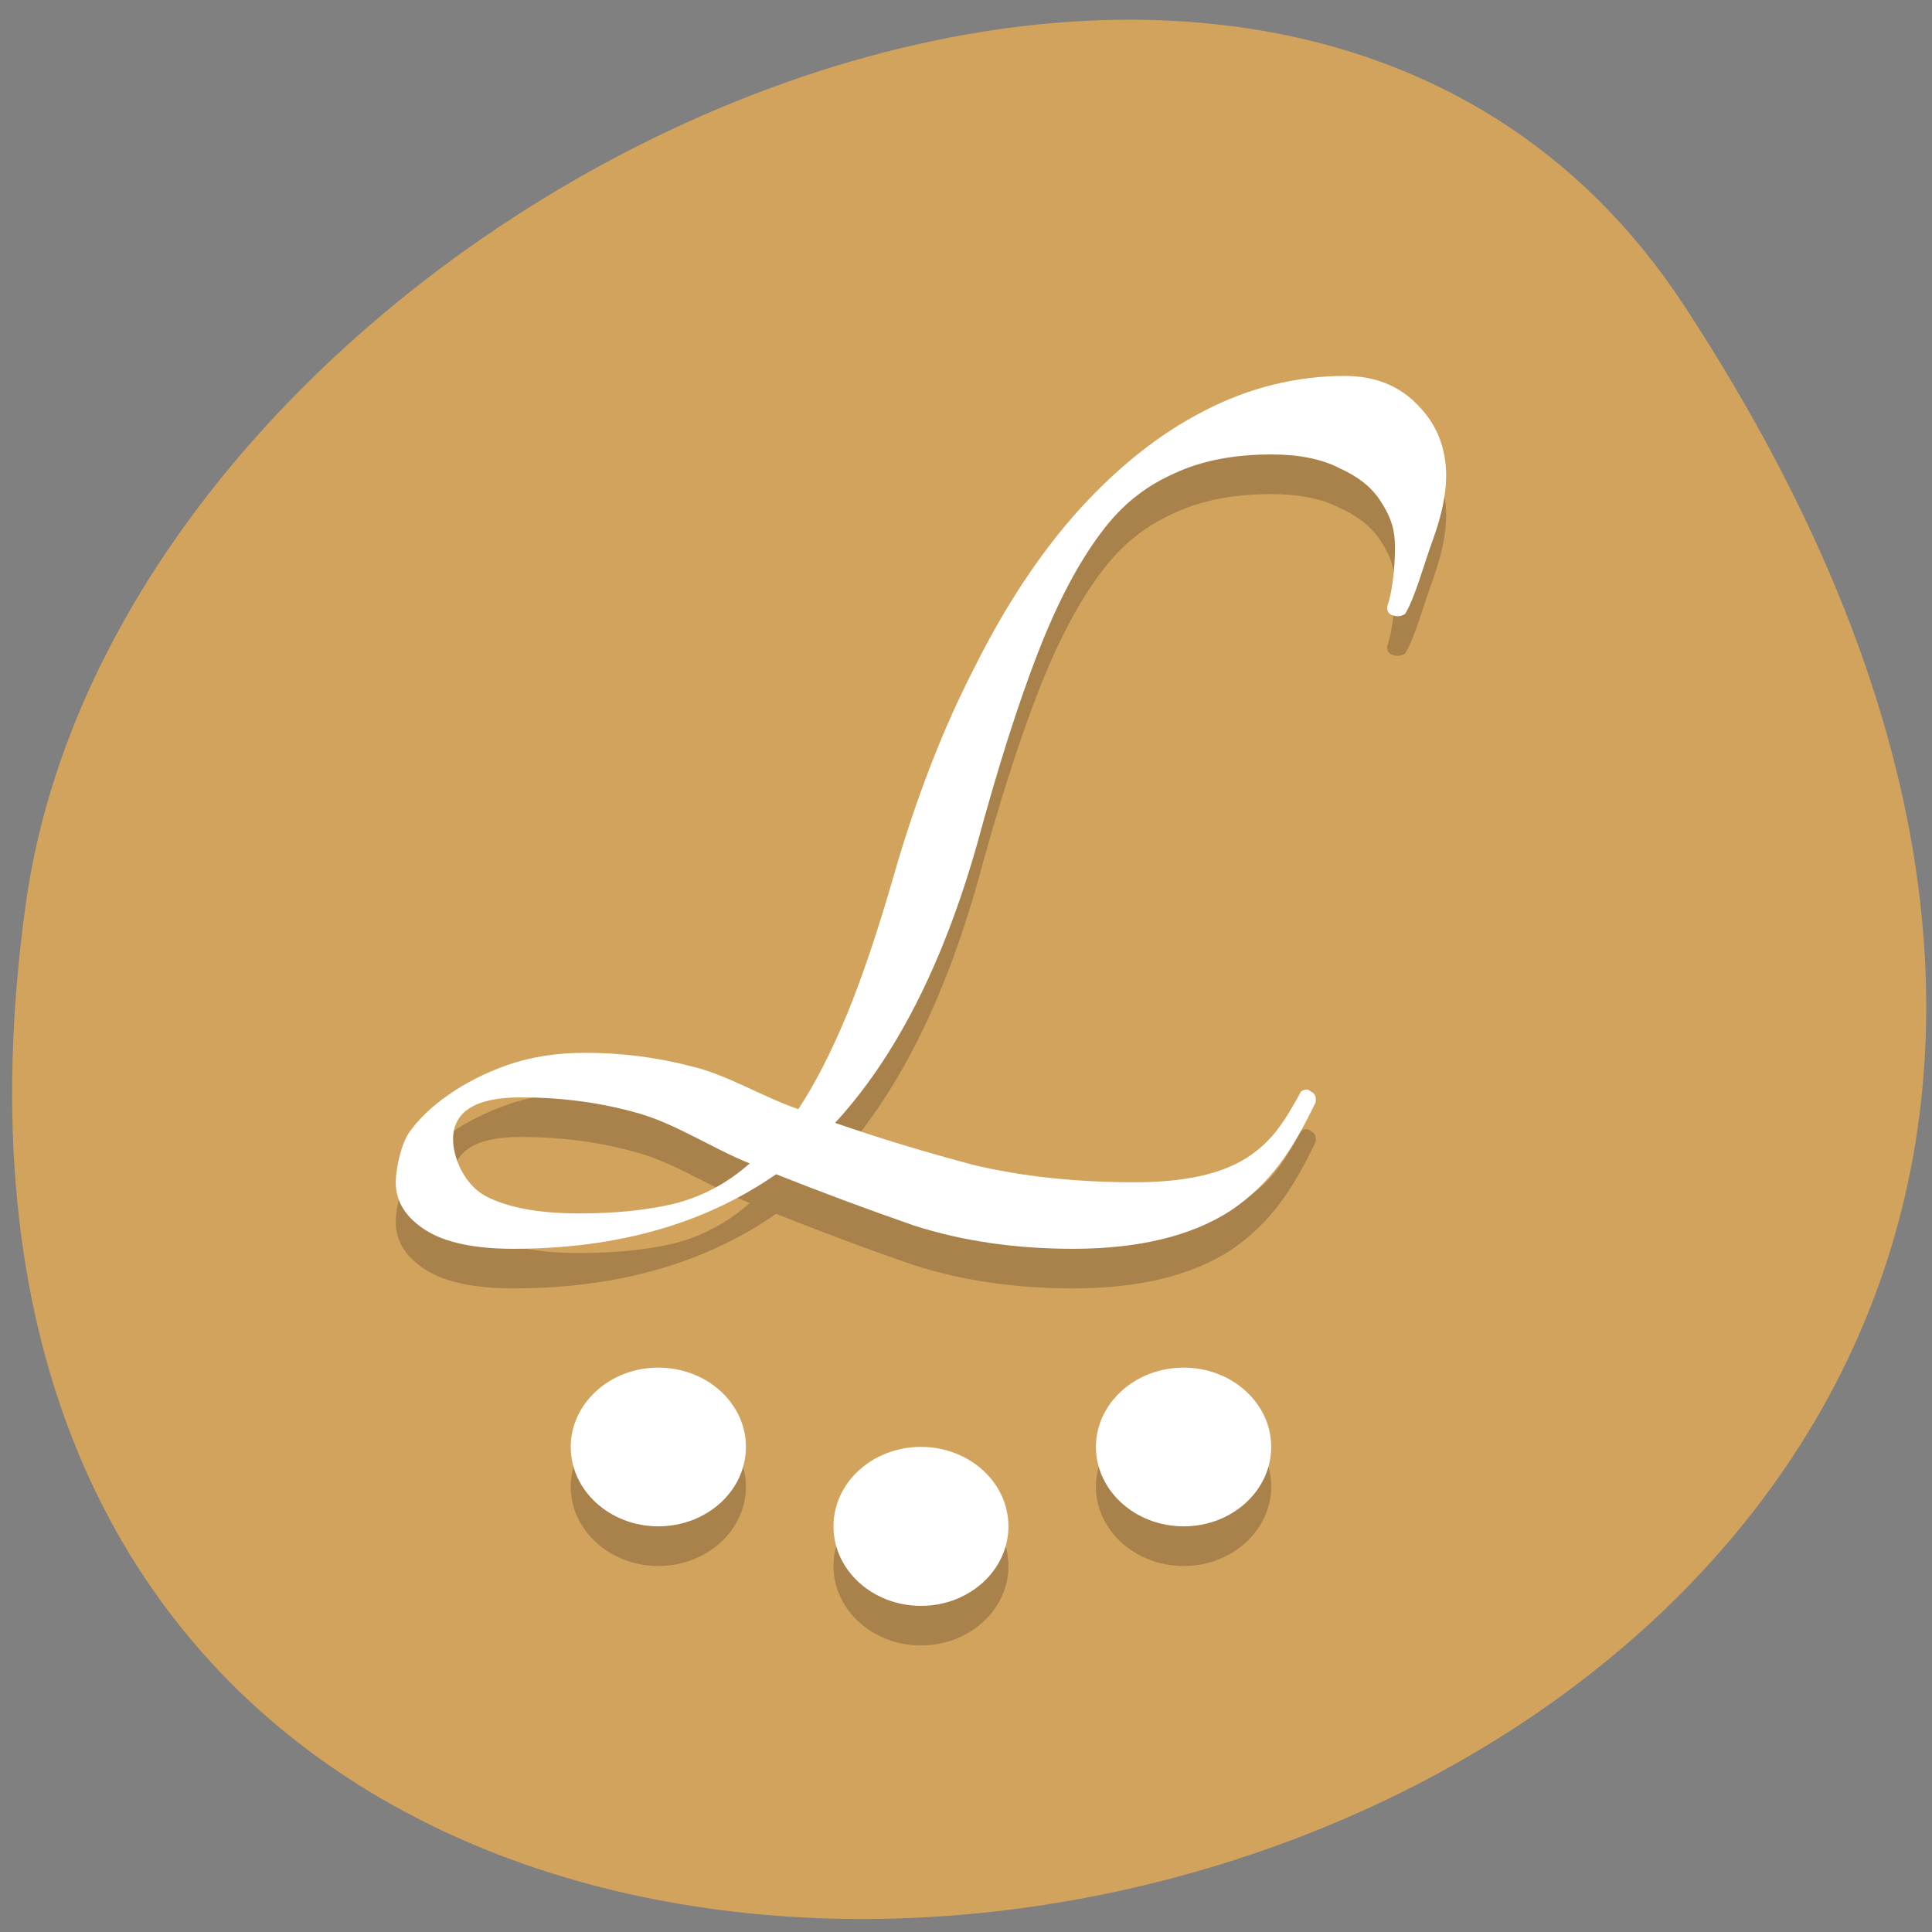 
<svg xmlns="http://www.w3.org/2000/svg" xmlns:xlink="http://www.w3.org/1999/xlink" width="32px" height="32px" viewBox="0 0 32 32" version="1.1">
<rect x="0" y="0" width="32" height="32" fill="#808080" stroke="none"/>
<g id="surface1">
<path style=" stroke:none;fill-rule:nonzero;fill:rgb(82.353%,63.922%,36.078%);fill-opacity:1;" d="M 27.895 5.062 C 46.043 32.754 -3.523 43.473 0.426 14.98 C 2.035 3.363 20.953 -5.535 27.895 5.062 Z M 27.895 5.062 "/>
<path style=" stroke:none;fill-rule:nonzero;fill:rgb(0%,0%,0%);fill-opacity:0.2;" d="M 22.277 6.887 C 21.465 6.887 20.684 7.078 19.938 7.465 C 19.207 7.84 18.52 8.387 17.871 9.105 C 17.238 9.805 16.66 10.672 16.145 11.703 C 15.621 12.719 15.176 13.871 14.805 15.152 C 14.543 16.066 14.285 16.836 14.027 17.465 C 13.766 18.09 13.496 18.613 13.223 19.031 C 12.621 18.82 12.027 18.453 11.445 18.316 C 10.879 18.168 10.293 18.094 9.691 18.094 C 9.223 18.094 8.793 18.16 8.402 18.297 C 8.031 18.43 7.707 18.594 7.43 18.789 C 7.152 18.984 6.934 19.191 6.773 19.418 C 6.629 19.641 6.555 20.047 6.555 20.238 C 6.555 20.555 6.715 20.816 7.043 21.027 C 7.363 21.234 7.852 21.34 8.5 21.34 C 10.223 21.34 11.672 20.926 12.855 20.105 C 13.605 20.402 14.367 20.691 15.145 20.957 C 15.941 21.211 16.816 21.34 17.773 21.34 C 18.859 21.34 19.73 21.129 20.379 20.711 C 21.027 20.277 21.402 19.723 21.789 18.918 C 21.805 18.828 21.781 18.77 21.715 18.738 C 21.668 18.691 21.609 18.691 21.547 18.738 C 21.27 19.246 21.066 19.566 20.645 19.84 C 20.223 20.105 19.605 20.238 18.797 20.238 C 17.824 20.238 16.93 20.145 16.117 19.949 C 15.324 19.738 14.562 19.508 13.832 19.254 C 14.836 18.164 15.625 16.617 16.191 14.617 C 16.531 13.363 16.863 12.316 17.188 11.48 C 17.512 10.641 17.863 9.977 18.234 9.484 C 18.609 8.977 19.016 8.691 19.453 8.496 C 19.906 8.285 20.441 8.184 21.059 8.184 C 21.512 8.184 21.887 8.258 22.176 8.406 C 22.484 8.543 22.715 8.723 22.859 8.945 C 23.004 9.168 23.086 9.348 23.102 9.621 C 23.117 9.887 23.078 10.418 22.98 10.688 C 22.965 10.762 22.988 10.816 23.055 10.844 C 23.137 10.875 23.207 10.867 23.273 10.824 C 23.434 10.566 23.59 9.984 23.734 9.598 C 23.879 9.191 23.953 8.84 23.953 8.543 C 23.953 8.078 23.801 7.691 23.492 7.379 C 23.184 7.051 22.777 6.887 22.277 6.887 Z M 8.621 18.832 C 9.32 18.832 9.977 18.922 10.594 19.102 C 11.211 19.281 11.82 19.688 12.418 19.926 C 12.047 20.254 11.625 20.48 11.152 20.598 C 10.699 20.703 10.18 20.754 9.598 20.754 C 8.93 20.754 8.41 20.66 8.039 20.465 C 7.684 20.27 7.504 19.828 7.504 19.527 C 7.504 19.066 7.879 18.832 8.621 18.832 Z M 10.902 23.309 C 10.105 23.309 9.453 23.898 9.453 24.625 C 9.453 25.348 10.105 25.938 10.902 25.938 C 11.707 25.938 12.355 25.348 12.355 24.625 C 12.355 23.898 11.707 23.309 10.902 23.309 Z M 19.605 23.309 C 18.805 23.309 18.152 23.898 18.152 24.625 C 18.152 25.348 18.805 25.938 19.605 25.938 C 20.406 25.938 21.055 25.348 21.055 24.625 C 21.055 23.898 20.406 23.309 19.605 23.309 Z M 15.254 24.625 C 14.453 24.625 13.805 25.215 13.805 25.938 C 13.805 26.664 14.453 27.254 15.254 27.254 C 16.055 27.254 16.703 26.664 16.703 25.938 C 16.703 25.215 16.055 24.625 15.254 24.625 Z M 15.254 24.625 "/>
<path style=" stroke:none;fill-rule:nonzero;fill:rgb(100%,100%,100%);fill-opacity:1;" d="M 22.277 6.227 C 21.465 6.227 20.684 6.422 19.938 6.809 C 19.207 7.184 18.52 7.73 17.871 8.445 C 17.238 9.148 16.66 10.016 16.145 11.047 C 15.621 12.062 15.176 13.211 14.805 14.496 C 14.543 15.41 14.285 16.176 14.027 16.805 C 13.766 17.434 13.496 17.957 13.223 18.371 C 12.621 18.164 12.027 17.793 11.445 17.66 C 10.879 17.512 10.293 17.438 9.691 17.438 C 9.223 17.438 8.793 17.504 8.402 17.641 C 8.031 17.773 7.707 17.938 7.43 18.133 C 7.152 18.324 6.934 18.535 6.773 18.762 C 6.629 18.984 6.555 19.387 6.555 19.582 C 6.555 19.898 6.715 20.16 7.043 20.371 C 7.363 20.578 7.852 20.684 8.5 20.684 C 10.223 20.684 11.672 20.27 12.855 19.449 C 13.605 19.746 14.367 20.031 15.145 20.301 C 15.941 20.555 16.816 20.684 17.773 20.684 C 18.859 20.684 19.73 20.473 20.379 20.055 C 21.027 19.621 21.402 19.066 21.789 18.262 C 21.805 18.168 21.781 18.109 21.715 18.082 C 21.668 18.035 21.609 18.035 21.547 18.082 C 21.27 18.59 21.066 18.91 20.645 19.18 C 20.223 19.449 19.605 19.582 18.797 19.582 C 17.824 19.582 16.93 19.488 16.117 19.293 C 15.324 19.082 14.562 18.852 13.832 18.598 C 14.836 17.508 15.625 15.961 16.191 13.957 C 16.531 12.703 16.863 11.66 17.188 10.82 C 17.512 9.984 17.863 9.32 18.234 8.828 C 18.609 8.32 19.016 8.035 19.453 7.84 C 19.906 7.629 20.441 7.527 21.059 7.527 C 21.512 7.527 21.887 7.602 22.176 7.75 C 22.484 7.887 22.715 8.066 22.859 8.289 C 23.004 8.512 23.086 8.691 23.102 8.961 C 23.117 9.23 23.078 9.762 22.98 10.031 C 22.965 10.105 22.988 10.16 23.055 10.188 C 23.137 10.219 23.207 10.211 23.273 10.168 C 23.434 9.91 23.59 9.328 23.734 8.938 C 23.879 8.535 23.953 8.184 23.953 7.887 C 23.953 7.422 23.801 7.035 23.492 6.719 C 23.184 6.391 22.777 6.227 22.277 6.227 Z M 8.621 18.176 C 9.32 18.176 9.977 18.266 10.594 18.445 C 11.211 18.625 11.82 19.031 12.418 19.27 C 12.047 19.598 11.625 19.824 11.152 19.941 C 10.699 20.047 10.18 20.098 9.598 20.098 C 8.93 20.098 8.41 20.004 8.039 19.809 C 7.684 19.613 7.504 19.168 7.504 18.871 C 7.504 18.41 7.879 18.176 8.621 18.176 Z M 10.902 22.652 C 10.105 22.652 9.453 23.242 9.453 23.965 C 9.453 24.691 10.105 25.281 10.902 25.281 C 11.707 25.281 12.355 24.691 12.355 23.965 C 12.355 23.242 11.707 22.652 10.902 22.652 Z M 19.605 22.652 C 18.805 22.652 18.152 23.242 18.152 23.965 C 18.152 24.691 18.805 25.281 19.605 25.281 C 20.406 25.281 21.055 24.691 21.055 23.965 C 21.055 23.242 20.406 22.652 19.605 22.652 Z M 15.254 23.965 C 14.453 23.965 13.805 24.555 13.805 25.281 C 13.805 26.008 14.453 26.598 15.254 26.598 C 16.055 26.598 16.703 26.008 16.703 25.281 C 16.703 24.555 16.055 23.965 15.254 23.965 Z M 15.254 23.965 "/>
</g>
</svg>
